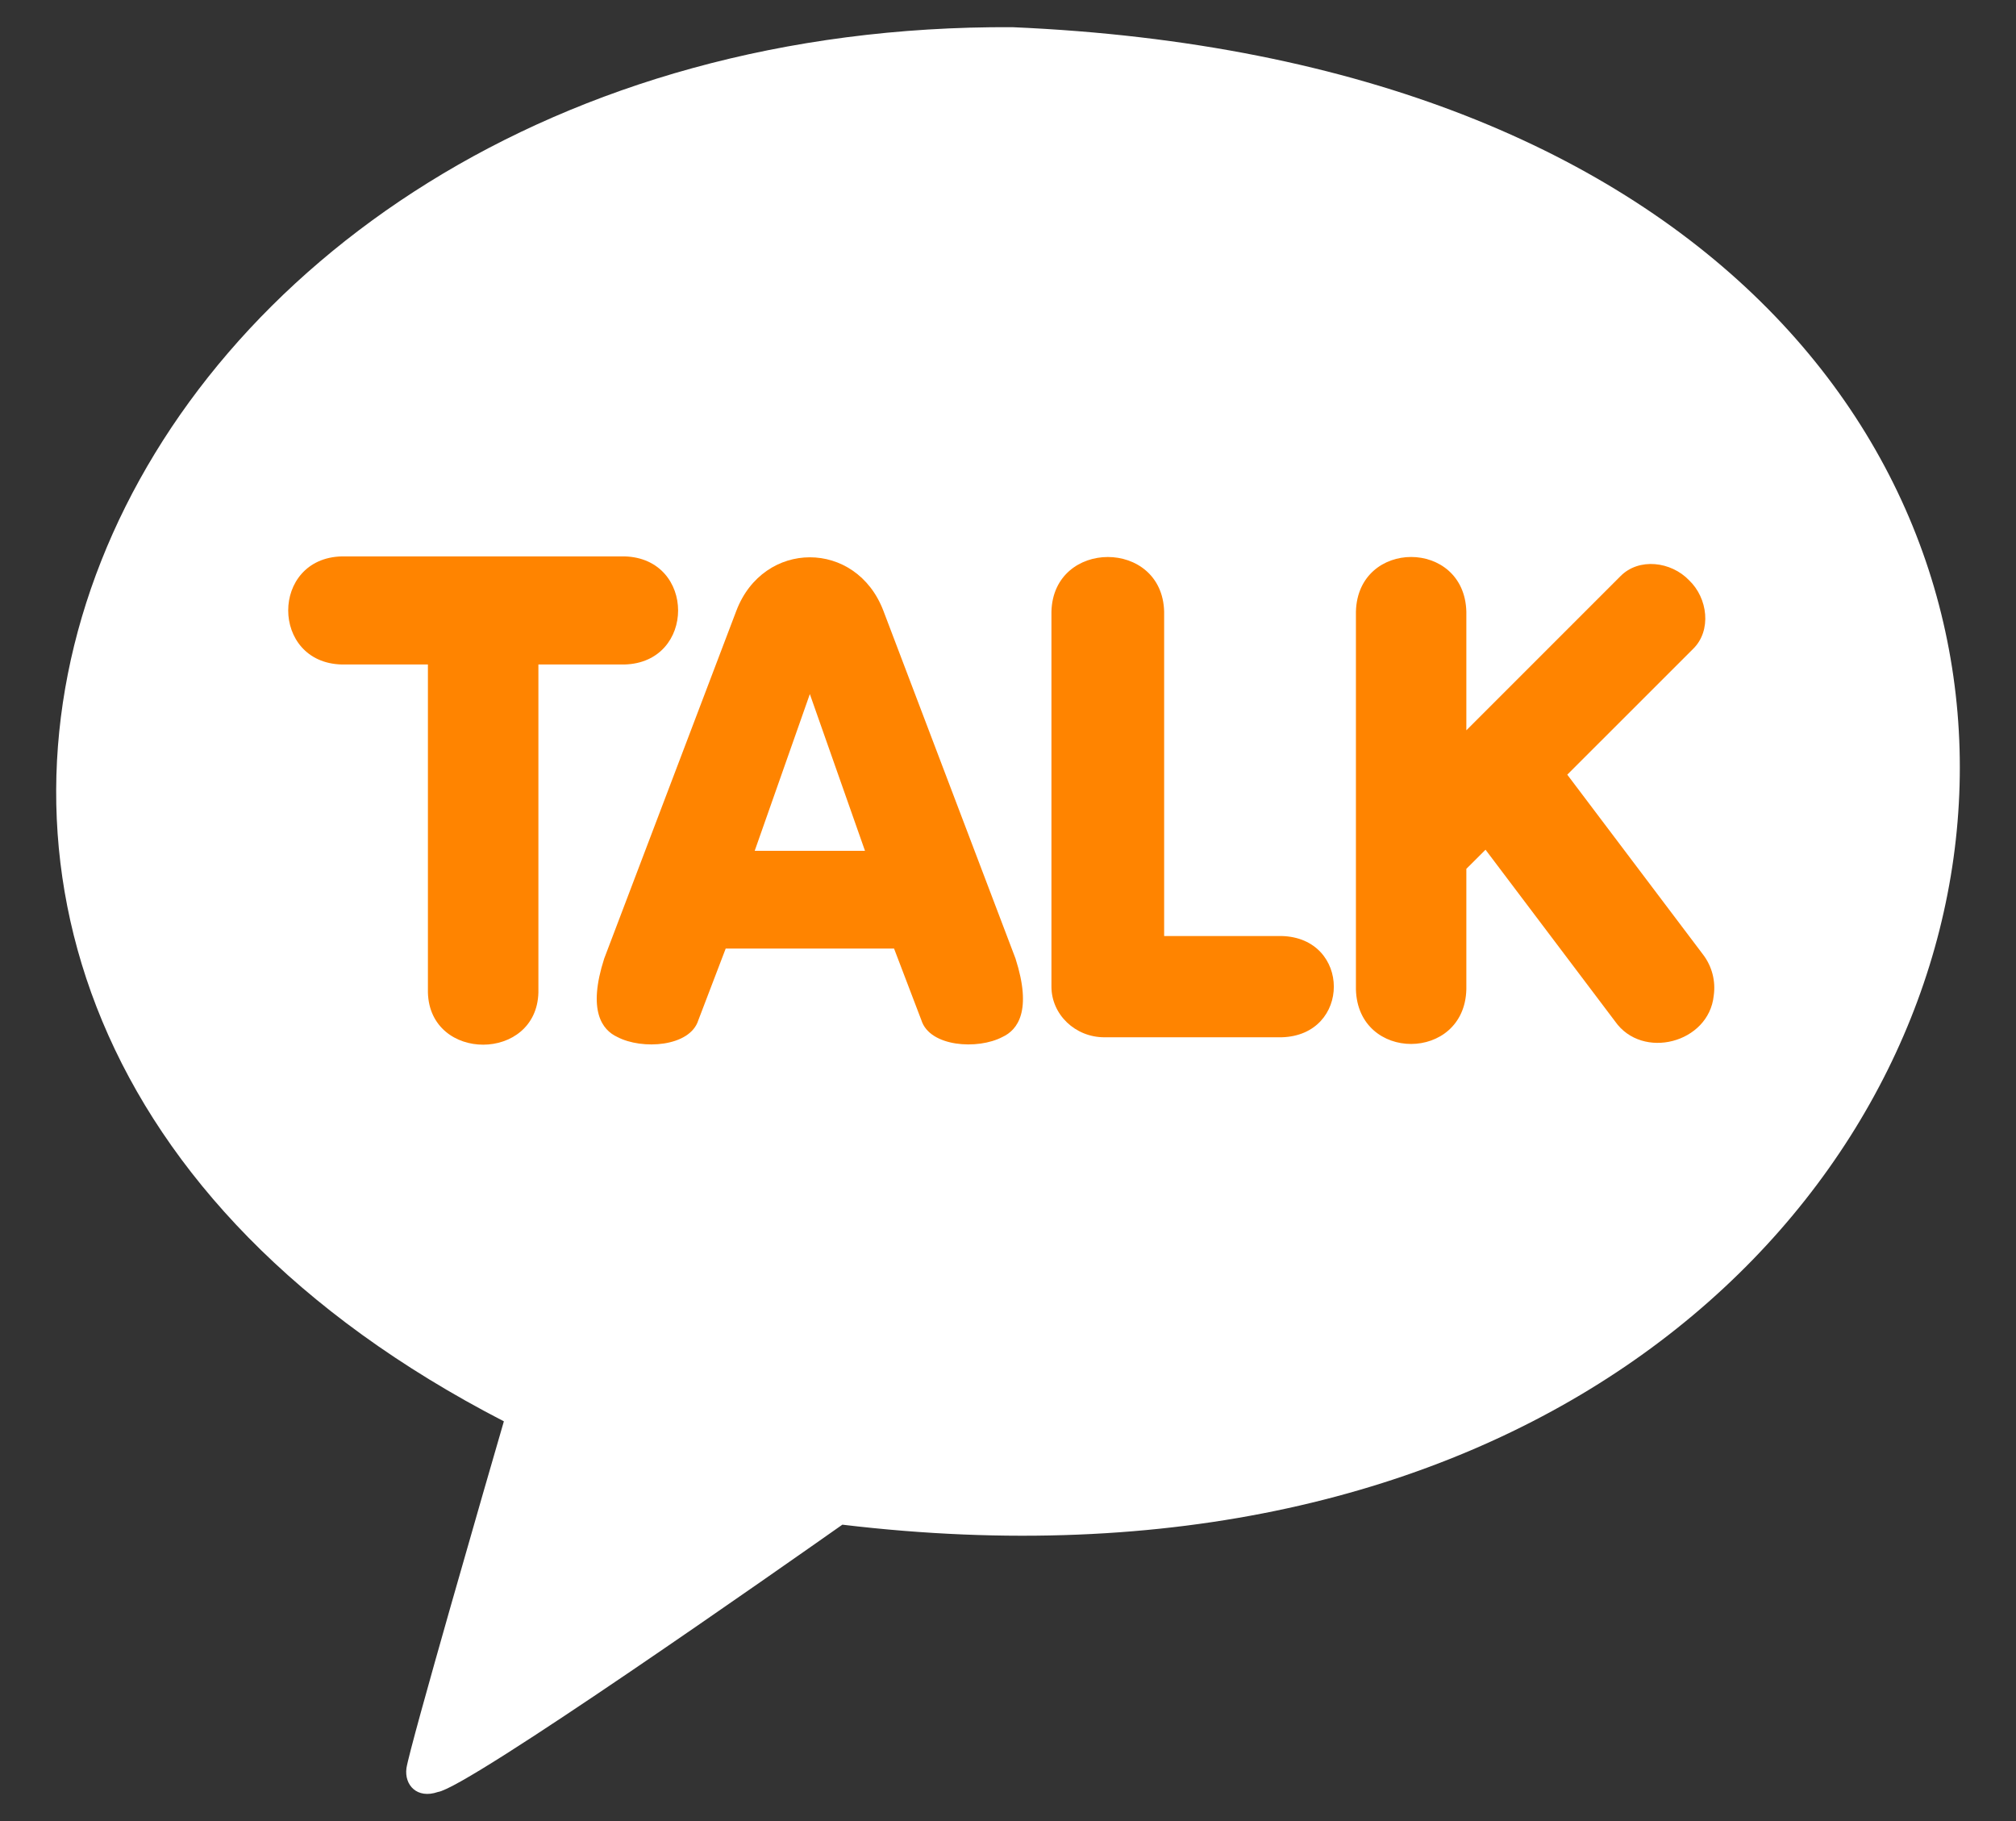 <svg width="31" height="28" viewBox="0 0 31 28" fill="none" xmlns="http://www.w3.org/2000/svg">
<rect x="0" y="0" width="31" height="28" fill="#333333" stroke="none"/>
<path d="M15.567 0.418C1.459 0.343 -5.082 15.237 7.748 21.854C7.522 22.631 6.299 26.855 6.25 27.187C6.215 27.447 6.413 27.664 6.734 27.553C7.197 27.488 12.103 24.041 12.953 23.443C33.296 25.878 37.302 1.352 15.567 0.418Z" fill="white"/>
<path d="M8.279 15.261C8.251 16.328 6.609 16.332 6.58 15.261V10.217H5.256C4.158 10.19 4.156 8.583 5.256 8.555H9.603C10.701 8.584 10.703 10.188 9.603 10.217H8.279V15.261V15.261Z" fill="#FF8400"/>
<path d="M15.415 15.944C15.034 16.145 14.296 16.096 14.168 15.686L13.748 14.585H11.159L10.738 15.687C10.61 16.096 9.873 16.145 9.492 15.944C9.258 15.836 9.033 15.539 9.291 14.738L11.322 9.393C11.738 8.296 13.167 8.292 13.585 9.394L15.615 14.737C15.873 15.54 15.649 15.836 15.415 15.944Z" fill="#FF8400"/>
<path d="M19.706 15.949H16.982C16.533 15.949 16.168 15.599 16.168 15.17V9.404C16.197 8.286 17.872 8.283 17.901 9.404V14.392H19.706C20.777 14.418 20.78 15.921 19.706 15.949Z" fill="#FF8400"/>
<path d="M26.352 15.309C26.277 16.037 25.254 16.305 24.834 15.703L22.843 13.065L22.548 13.359V15.212C22.52 16.329 20.879 16.334 20.85 15.212V9.404C20.879 8.285 22.518 8.283 22.548 9.404V11.229L24.917 8.86C25.201 8.571 25.695 8.633 25.972 8.921C26.261 9.195 26.323 9.695 26.035 9.977L24.1 11.911L26.19 14.68C26.326 14.86 26.384 15.086 26.352 15.309Z" fill="#FF8400"/>
<path d="M11.605 13.082H13.301L12.453 10.672L11.605 13.082Z" fill="white"/>
</svg>
